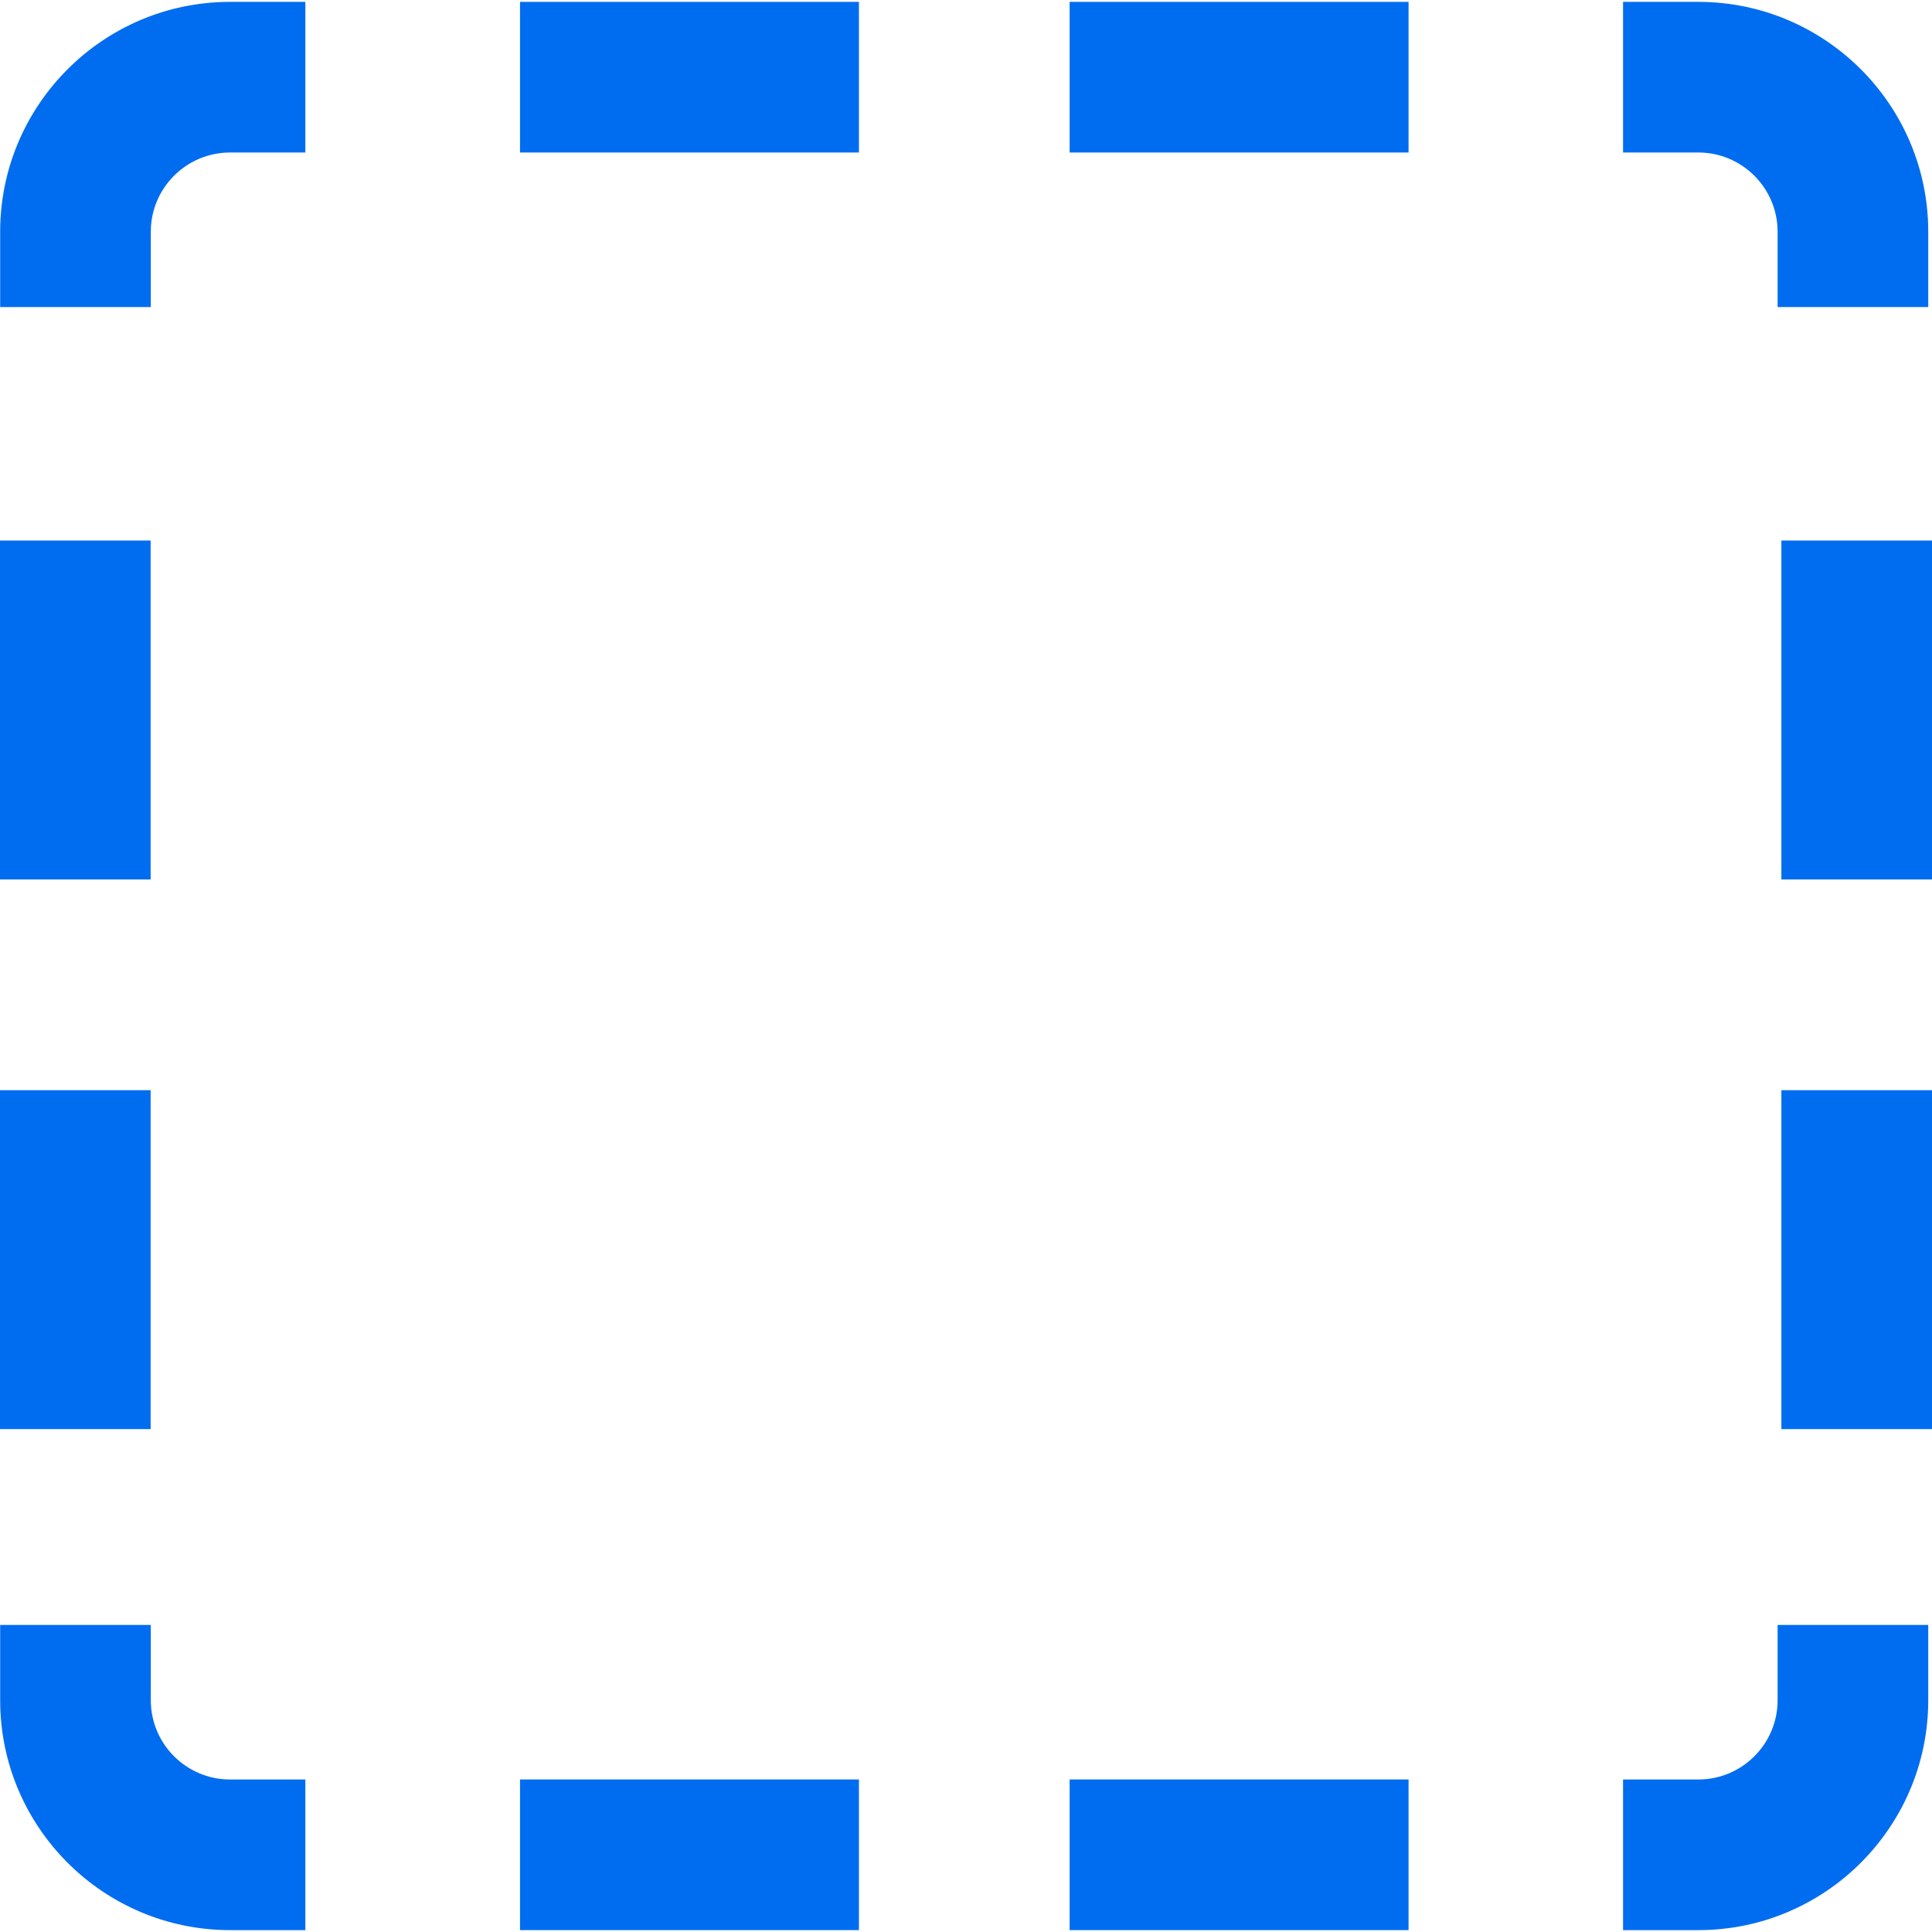 <?xml version="1.0" encoding="iso-8859-1"?>
<!-- Generator: Adobe Illustrator 19.0.0, SVG Export Plug-In . SVG Version: 6.00 Build 0)  -->
<svg xmlns="http://www.w3.org/2000/svg" xmlns:xlink="http://www.w3.org/1999/xlink" version="1.1" id="Capa_1" x="0px" y="0px" viewBox="0 0 511.997 511.997" style="enable-background:new 0 0 511.997 511.997;" xml:space="preserve" width="512px" height="512px">
<g>
	<g>
		<rect x="137.809" y="471.577" width="89.817" height="39.919" fill="#006DF0"/>
	</g>
</g>
<g>
	<g>
		<rect x="283.463" y="471.577" width="89.817" height="39.919" fill="#006DF0"/>
	</g>
</g>
<g>
	<g>
		<path d="M60.963,471.581c-11.579,0-21-9.421-21-21.001v-19.959H0.044v19.959c0,33.592,27.327,60.92,60.919,60.92h19.959v-39.919    H60.963z" fill="#006DF0"/>
	</g>
</g>
<g>
	<g>
		<path d="M471.083,430.621v19.959c0,11.58-9.42,21.001-21,21.001h-19.959V511.5h19.959c33.592,0,60.919-27.328,60.919-60.92    v-19.959H471.083z" fill="#006DF0"/>
	</g>
</g>
<g>
	<g>
		<rect x="137.809" y="0.497" width="89.817" height="39.919" fill="#006DF0"/>
	</g>
</g>
<g>
	<g>
		<rect x="283.463" y="0.497" width="89.817" height="39.919" fill="#006DF0"/>
	</g>
</g>
<g>
	<g>
		<path d="M60.963,0.497c-33.592,0-60.92,27.328-60.92,60.92v19.959h39.919h0.001V61.417c0-11.58,9.42-21.001,21-21.001h19.959    V0.497H60.963z" fill="#006DF0"/>
	</g>
</g>
<g>
	<g>
		<path d="M450.083,0.497h-19.959v39.919h19.959c11.579,0,21,9.421,21,21.001v19.959h39.919V61.417    C511.002,27.825,483.675,0.497,450.083,0.497z" fill="#006DF0"/>
	</g>
</g>
<g>
	<g>
		<rect y="288.909" width="39.919" height="89.817" fill="#006DF0"/>
	</g>
</g>
<g>
	<g>
		<rect y="143.246" width="39.919" height="89.817" fill="#006DF0"/>
	</g>
</g>
<g>
	<g>
		<rect x="472.078" y="288.909" width="39.919" height="89.817" fill="#006DF0"/>
	</g>
</g>
<g>
	<g>
		<rect x="472.078" y="143.246" width="39.919" height="89.817" fill="#006DF0"/>
	</g>
</g>
<g>
</g>
<g>
</g>
<g>
</g>
<g>
</g>
<g>
</g>
<g>
</g>
<g>
</g>
<g>
</g>
<g>
</g>
<g>
</g>
<g>
</g>
<g>
</g>
<g>
</g>
<g>
</g>
<g>
</g>
</svg>
